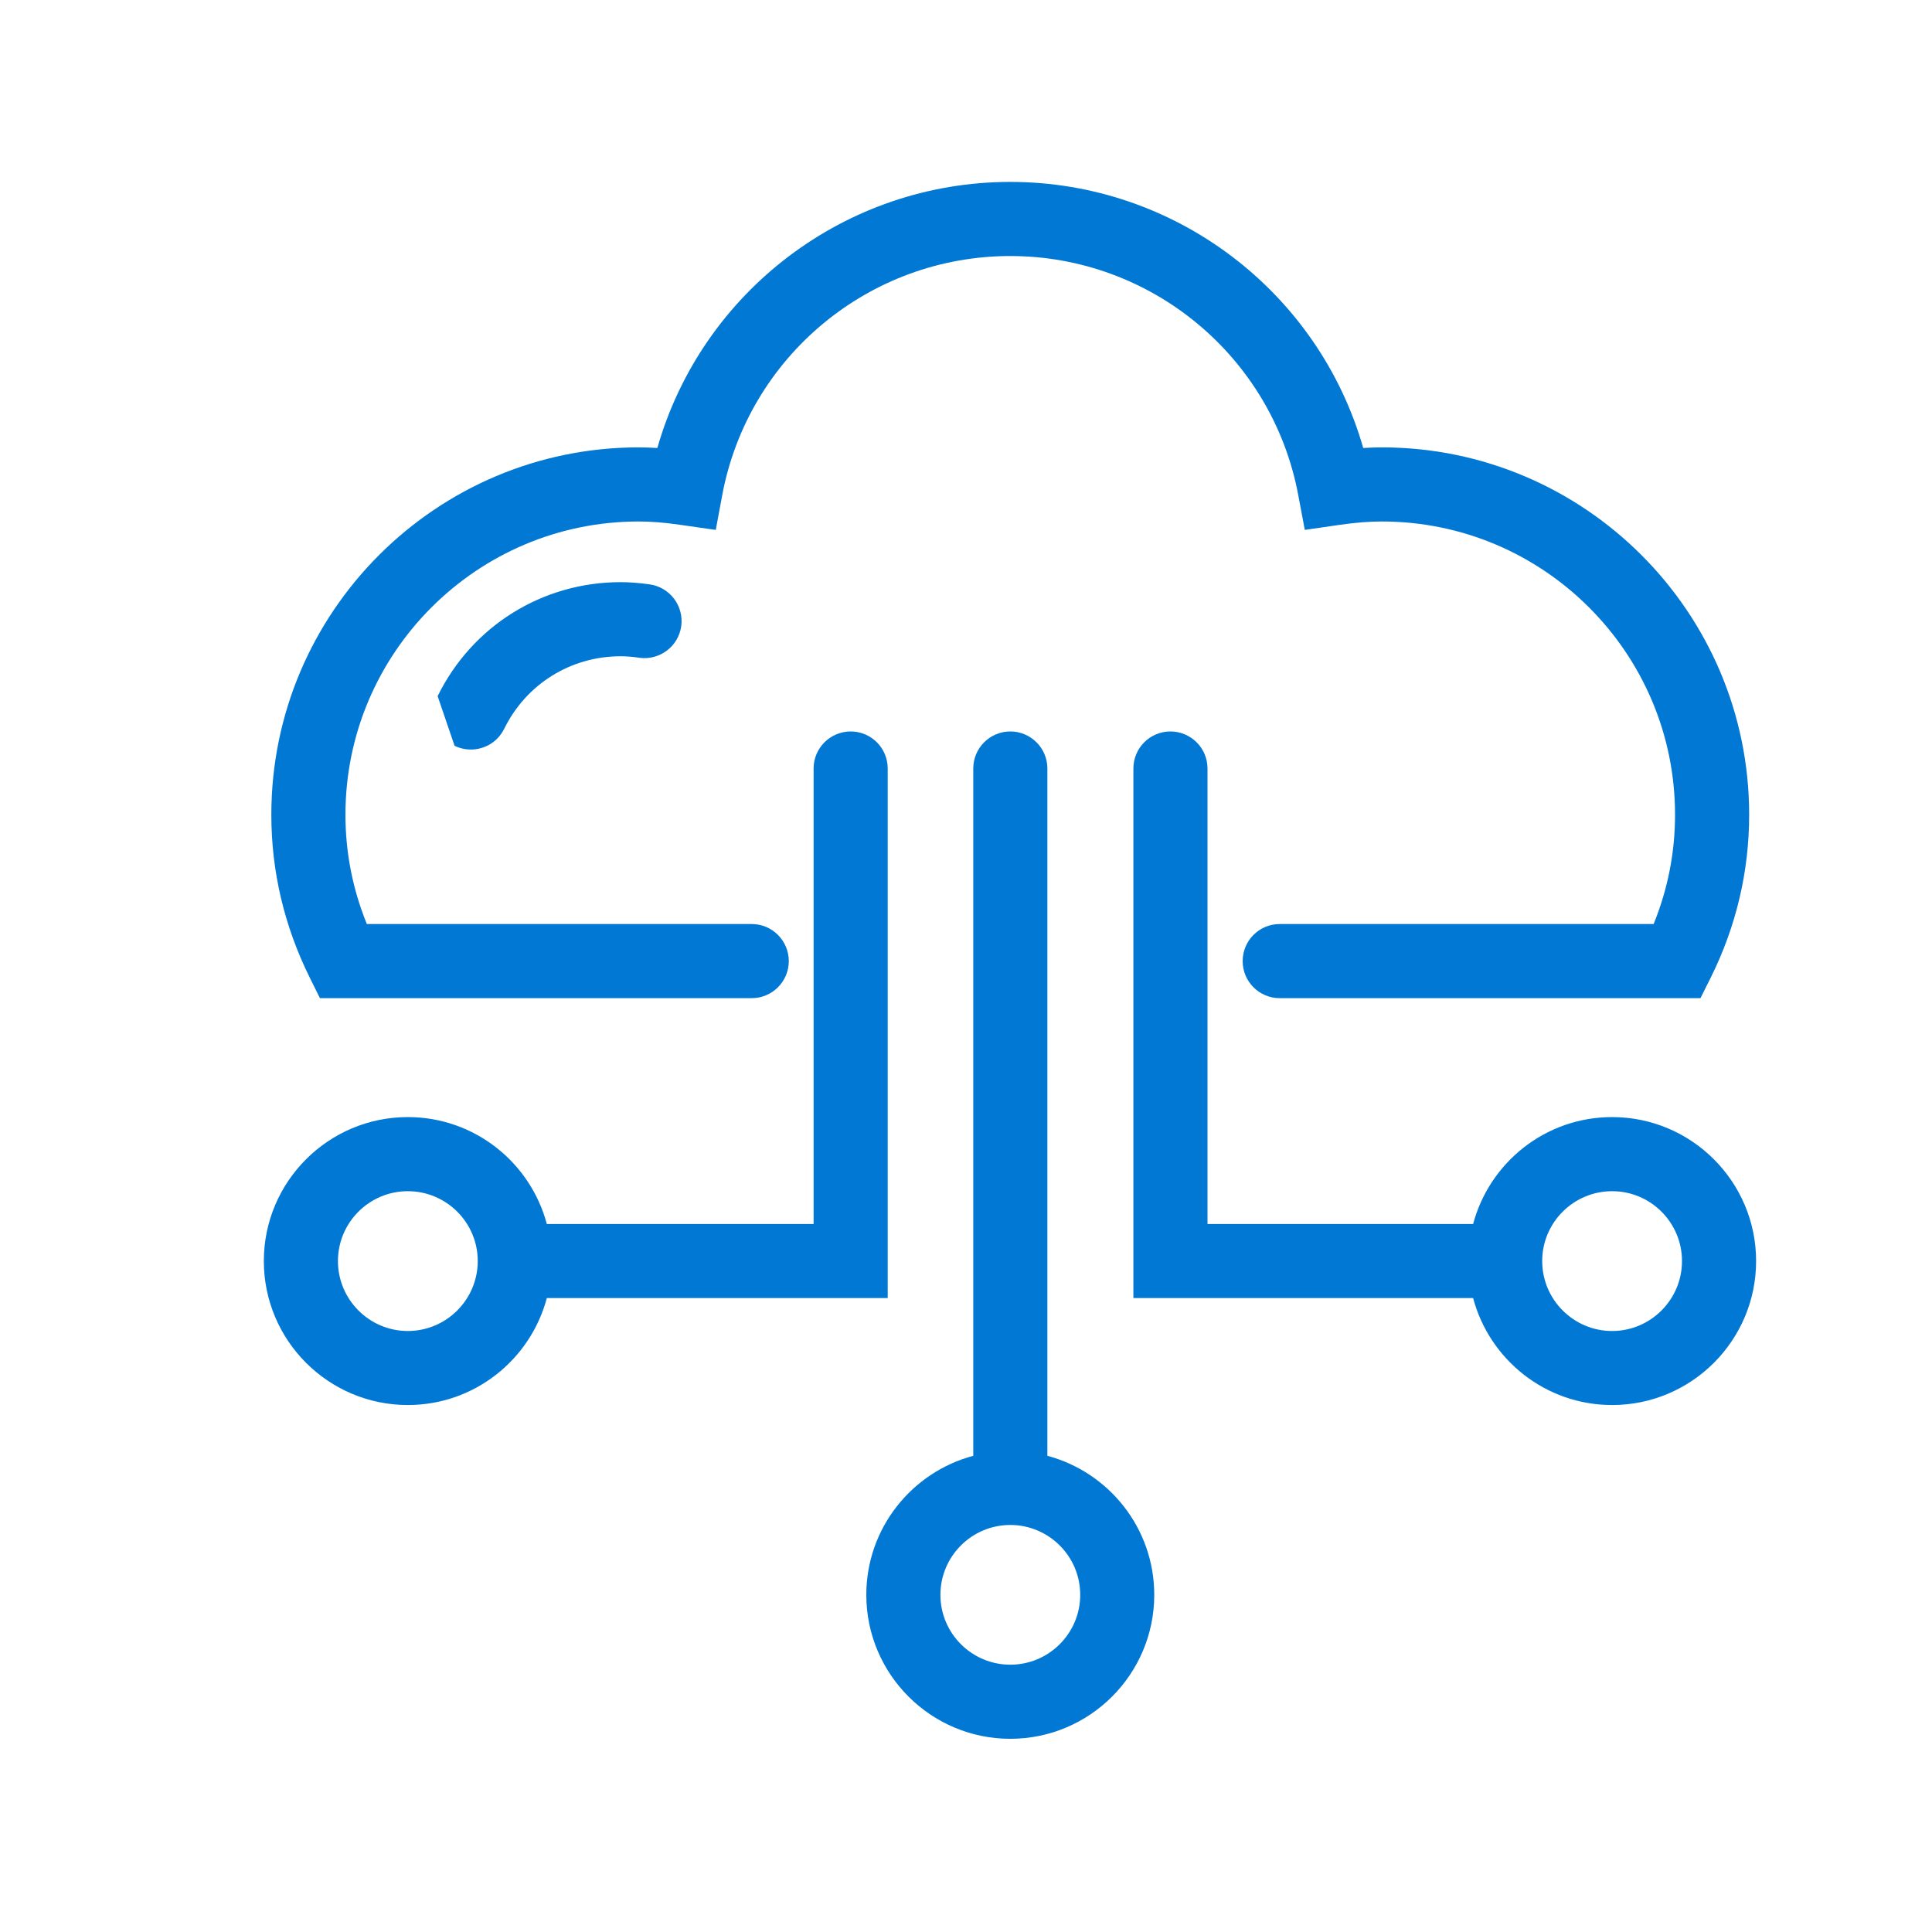 <svg viewBox="0 0 25 25" fill="none" xmlns="http://www.w3.org/2000/svg">
<g filter="url(#filter0_dd_13238_235064)">
<path d="M21.843 12.155H16.559C16.439 12.155 16.341 12.057 16.341 11.937C16.341 11.816 16.439 11.719 16.559 11.719H21.57C21.813 11.187 21.937 10.623 21.937 10.042C21.937 7.806 20.117 5.986 17.881 5.986C17.706 5.986 17.522 6.001 17.301 6.033L17.095 6.062L17.056 5.857C16.697 3.942 15.022 2.552 13.073 2.552C11.123 2.552 9.448 3.942 9.089 5.857L9.051 6.063L8.844 6.033C8.623 6.001 8.439 5.987 8.264 5.987C6.028 5.987 4.209 7.806 4.209 10.043C4.209 10.623 4.332 11.187 4.575 11.719H9.728C9.848 11.719 9.946 11.816 9.946 11.937C9.946 12.057 9.848 12.155 9.728 12.155H4.302L4.242 12.034C3.931 11.405 3.772 10.735 3.772 10.043C3.772 7.566 5.788 5.551 8.264 5.551C8.403 5.551 8.546 5.559 8.703 5.576C9.177 3.559 10.982 2.116 13.073 2.116C15.163 2.116 16.968 3.559 17.442 5.576C17.6 5.559 17.742 5.551 17.881 5.551C20.358 5.551 22.373 7.566 22.373 10.043C22.373 10.736 22.215 11.405 21.903 12.034L21.843 12.155Z" fill="#0278D5"/>
<path fill-rule="evenodd" clip-rule="evenodd" d="M8.506 5.297C9.082 3.278 10.937 1.854 13.073 1.854C15.208 1.854 17.063 3.278 17.64 5.297C17.722 5.292 17.802 5.289 17.881 5.289C20.502 5.289 22.634 7.421 22.634 10.042C22.634 10.776 22.467 11.486 22.137 12.15L22.004 12.416H16.559C16.294 12.416 16.08 12.201 16.08 11.937C16.08 11.672 16.294 11.457 16.559 11.457H21.398C21.582 11.004 21.675 10.53 21.675 10.042C21.675 7.95 19.973 6.248 17.881 6.248C17.721 6.248 17.55 6.261 17.338 6.291L16.884 6.357L16.799 5.905C16.799 5.905 16.799 5.905 16.799 5.905C16.463 4.114 14.896 2.813 13.073 2.813C11.249 2.813 9.682 4.114 9.346 5.905C9.346 5.905 9.346 5.905 9.346 5.905L9.262 6.357L8.807 6.292C8.595 6.261 8.424 6.248 8.264 6.248C6.172 6.248 4.47 7.95 4.47 10.042C4.47 10.53 4.563 11.005 4.747 11.457H9.728C9.992 11.457 10.207 11.672 10.207 11.937C10.207 12.201 9.992 12.416 9.728 12.416H4.14L4.008 12.15C3.679 11.486 3.511 10.776 3.511 10.042C3.511 7.421 5.643 5.289 8.264 5.289C8.343 5.289 8.423 5.292 8.506 5.297Z" fill="#0278D5"/>
<path d="M13.291 18.552V9.444C13.291 9.324 13.194 9.226 13.073 9.226C12.953 9.226 12.855 9.324 12.855 9.444V18.552C12.075 18.659 11.471 19.328 11.471 20.137C11.471 21.02 12.19 21.739 13.073 21.739C13.956 21.739 14.675 21.02 14.675 20.137C14.675 19.328 14.071 18.659 13.291 18.552ZM13.073 21.303C12.43 21.303 11.907 20.78 11.907 20.137C11.907 19.494 12.43 18.971 13.073 18.971C13.716 18.971 14.239 19.494 14.239 20.137C14.239 20.78 13.716 21.303 13.073 21.303Z" fill="#0278D5"/>
<path fill-rule="evenodd" clip-rule="evenodd" d="M12.594 9.444C12.594 9.18 12.809 8.965 13.073 8.965C13.338 8.965 13.553 9.18 13.553 9.444V18.338C14.348 18.55 14.936 19.275 14.936 20.137V20.137C14.936 21.165 14.101 22 13.073 22C12.046 22 11.21 21.165 11.21 20.137C11.21 19.275 11.799 18.55 12.594 18.338V9.444ZM13.073 19.233C12.575 19.233 12.169 19.638 12.169 20.137C12.169 20.636 12.575 21.041 13.073 21.041C13.572 21.041 13.978 20.636 13.978 20.137C13.978 19.638 13.572 19.233 13.073 19.233Z" fill="#0278D5"/>
<path d="M20.861 14.216C20.051 14.216 19.382 14.82 19.276 15.6H15.363V9.444C15.363 9.324 15.266 9.226 15.145 9.226C15.025 9.226 14.927 9.324 14.927 9.444V16.036H19.276C19.383 16.816 20.052 17.42 20.861 17.42C21.744 17.42 22.462 16.701 22.462 15.818C22.462 14.935 21.744 14.216 20.861 14.216ZM20.861 16.984C20.218 16.984 19.695 16.461 19.695 15.818C19.695 15.175 20.218 14.652 20.861 14.652C21.503 14.652 22.026 15.175 22.026 15.818C22.026 16.461 21.503 16.984 20.861 16.984Z" fill="#0278D5"/>
<path fill-rule="evenodd" clip-rule="evenodd" d="M14.666 9.444C14.666 9.18 14.88 8.965 15.145 8.965C15.41 8.965 15.625 9.18 15.625 9.444V15.339H19.062C19.274 14.543 19.998 13.955 20.861 13.955C21.888 13.955 22.724 14.79 22.724 15.818C22.724 16.846 21.888 17.681 20.861 17.681C19.998 17.681 19.274 17.093 19.062 16.297H14.666V9.444ZM20.861 14.914C20.362 14.914 19.956 15.319 19.956 15.818C19.956 16.317 20.362 16.723 20.861 16.723C21.359 16.723 21.765 16.317 21.765 15.818C21.765 15.319 21.359 14.914 20.861 14.914Z" fill="#0278D5"/>
<path d="M11.226 9.444C11.226 9.324 11.128 9.226 11.008 9.226C10.887 9.226 10.79 9.324 10.79 9.444V15.6H6.862C6.756 14.82 6.086 14.216 5.277 14.216C4.394 14.216 3.675 14.935 3.675 15.818C3.675 16.701 4.394 17.42 5.277 17.42C6.086 17.42 6.755 16.816 6.862 16.036H11.226V9.444ZM5.277 16.984C4.635 16.984 4.111 16.461 4.111 15.818C4.111 15.175 4.634 14.652 5.277 14.652C5.92 14.652 6.443 15.175 6.443 15.818C6.443 16.461 5.92 16.984 5.277 16.984Z" fill="#0278D5"/>
<path fill-rule="evenodd" clip-rule="evenodd" d="M10.528 9.444C10.528 9.18 10.743 8.965 11.008 8.965C11.273 8.965 11.487 9.18 11.487 9.444V16.297H7.076C6.864 17.093 6.14 17.681 5.277 17.681C4.25 17.681 3.414 16.846 3.414 15.818C3.414 14.79 4.25 13.955 5.277 13.955C6.14 13.955 6.864 14.543 7.076 15.339H10.528V9.444ZM5.277 14.914C4.779 14.914 4.373 15.319 4.373 15.818C4.373 16.317 4.779 16.723 5.277 16.723C5.776 16.723 6.182 16.317 6.182 15.818C6.182 15.319 5.776 14.914 5.277 14.914Z" fill="#0278D5"/>
<path d="M6.093 8.938C6.061 8.938 6.028 8.931 5.998 8.915C5.889 8.862 5.845 8.732 5.898 8.624C6.301 7.804 7.119 7.294 8.032 7.294C8.136 7.294 8.244 7.303 8.371 7.321C8.49 7.338 8.573 7.449 8.556 7.568C8.539 7.687 8.429 7.769 8.31 7.753C8.203 7.737 8.115 7.73 8.032 7.73C7.287 7.73 6.619 8.146 6.29 8.816C6.251 8.893 6.174 8.938 6.093 8.938Z" fill="#0278D5"/>
<path fill-rule="evenodd" clip-rule="evenodd" d="M6.132 8.739C6.132 8.739 6.132 8.739 6.132 8.739L6.132 8.739ZM5.663 8.508C6.11 7.599 7.019 7.033 8.032 7.033C8.151 7.033 8.271 7.043 8.408 7.062L8.371 7.321L8.408 7.062C8.408 7.062 8.408 7.062 8.408 7.062C8.67 7.1 8.852 7.343 8.815 7.605L8.815 7.605C8.776 7.869 8.533 8.046 8.275 8.012L8.272 8.011L8.272 8.011C8.174 7.997 8.099 7.992 8.032 7.992C7.386 7.992 6.809 8.351 6.524 8.931L6.523 8.932L6.523 8.932C6.44 9.101 6.27 9.199 6.093 9.199C6.022 9.199 5.949 9.183 5.882 9.15" fill="#0278D5"/>
</g>
<defs>
<filter id="filter0_dd_13238_235064" x="-2" y="-1.5" width="28" height="28" filterUnits="userSpaceOnUse" color-interpolation-filters="sRGB">
<feFlood flood-opacity="0" result="BackgroundImageFix"/>
<feColorMatrix in="SourceAlpha" type="matrix" values="0 0 0 0 0 0 0 0 0 0 0 0 0 0 0 0 0 0 127 0" result="hardAlpha"/>
<feOffset dy="0.5"/>
<feGaussianBlur stdDeviation="1"/>
<feColorMatrix type="matrix" values="0 0 0 0 0.376 0 0 0 0 0.38 0 0 0 0 0.439 0 0 0 0.16 0"/>
<feBlend mode="normal" in2="BackgroundImageFix" result="effect1_dropShadow_13238_235064"/>
<feColorMatrix in="SourceAlpha" type="matrix" values="0 0 0 0 0 0 0 0 0 0 0 0 0 0 0 0 0 0 127 0" result="hardAlpha"/>
<feOffset/>
<feGaussianBlur stdDeviation="0.5"/>
<feColorMatrix type="matrix" values="0 0 0 0 0.157 0 0 0 0 0.161 0 0 0 0 0.239 0 0 0 0.08 0"/>
<feBlend mode="normal" in2="effect1_dropShadow_13238_235064" result="effect2_dropShadow_13238_235064"/>
<feBlend mode="normal" in="SourceGraphic" in2="effect2_dropShadow_13238_235064" result="shape"/>
</filter>
</defs>
</svg>
